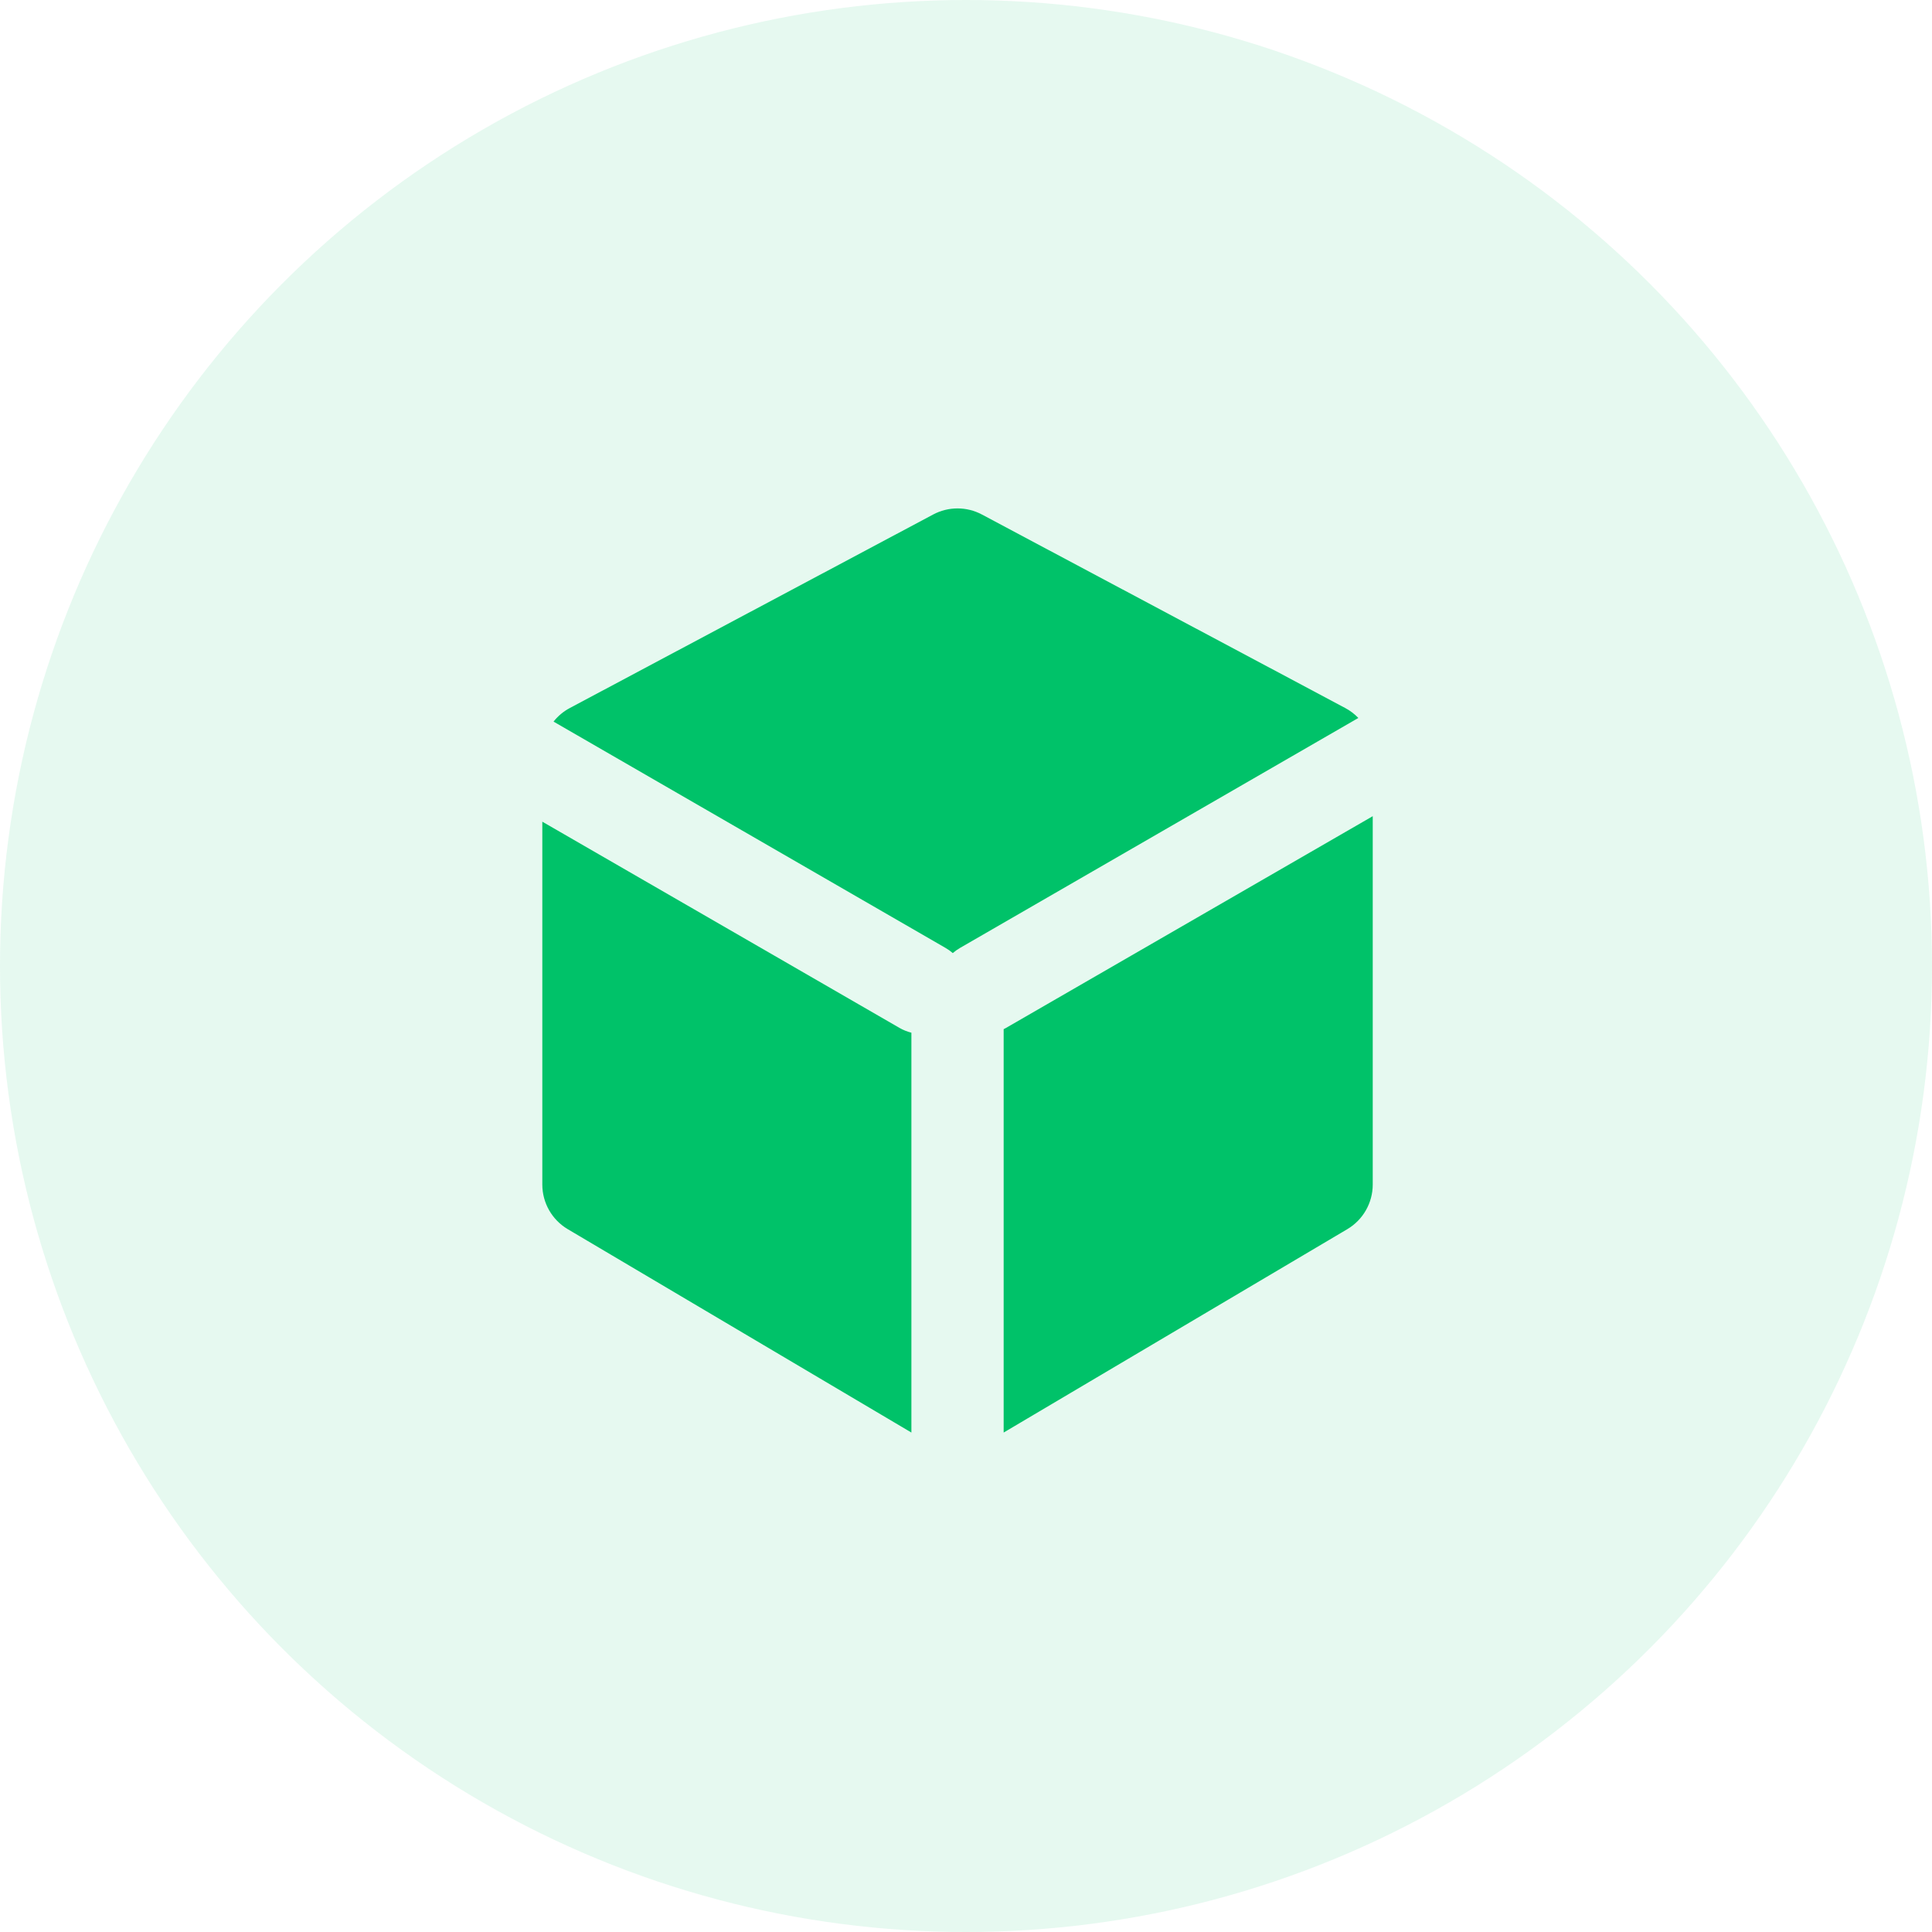 <svg width="114" height="114" viewBox="0 0 114 114" fill="none" xmlns="http://www.w3.org/2000/svg">
<circle opacity="0.1" cx="57" cy="57" r="57" fill="#00C269"/>
<path fill-rule="evenodd" clip-rule="evenodd" d="M32 48.484L53.071 60.65C53.298 60.781 53.536 60.875 53.778 60.935V84.529L33.503 72.53C32.571 71.979 32 70.977 32 69.895V48.484ZM81 48.16V69.894C81 70.977 80.429 71.979 79.497 72.53L59.222 84.529V60.728C59.272 60.703 59.321 60.677 59.369 60.649L81 48.16Z" fill="#00C269"/>
<path fill-rule="evenodd" clip-rule="evenodd" d="M32.662 42.579C32.919 42.254 33.244 41.979 33.623 41.778L55.06 30.36C55.96 29.88 57.04 29.88 57.94 30.36L79.377 41.778C79.669 41.933 79.929 42.132 80.151 42.364L56.647 55.934C56.492 56.023 56.35 56.125 56.22 56.238C56.09 56.125 55.948 56.023 55.793 55.934L32.662 42.579Z" fill="#00C269"/>
</svg>
